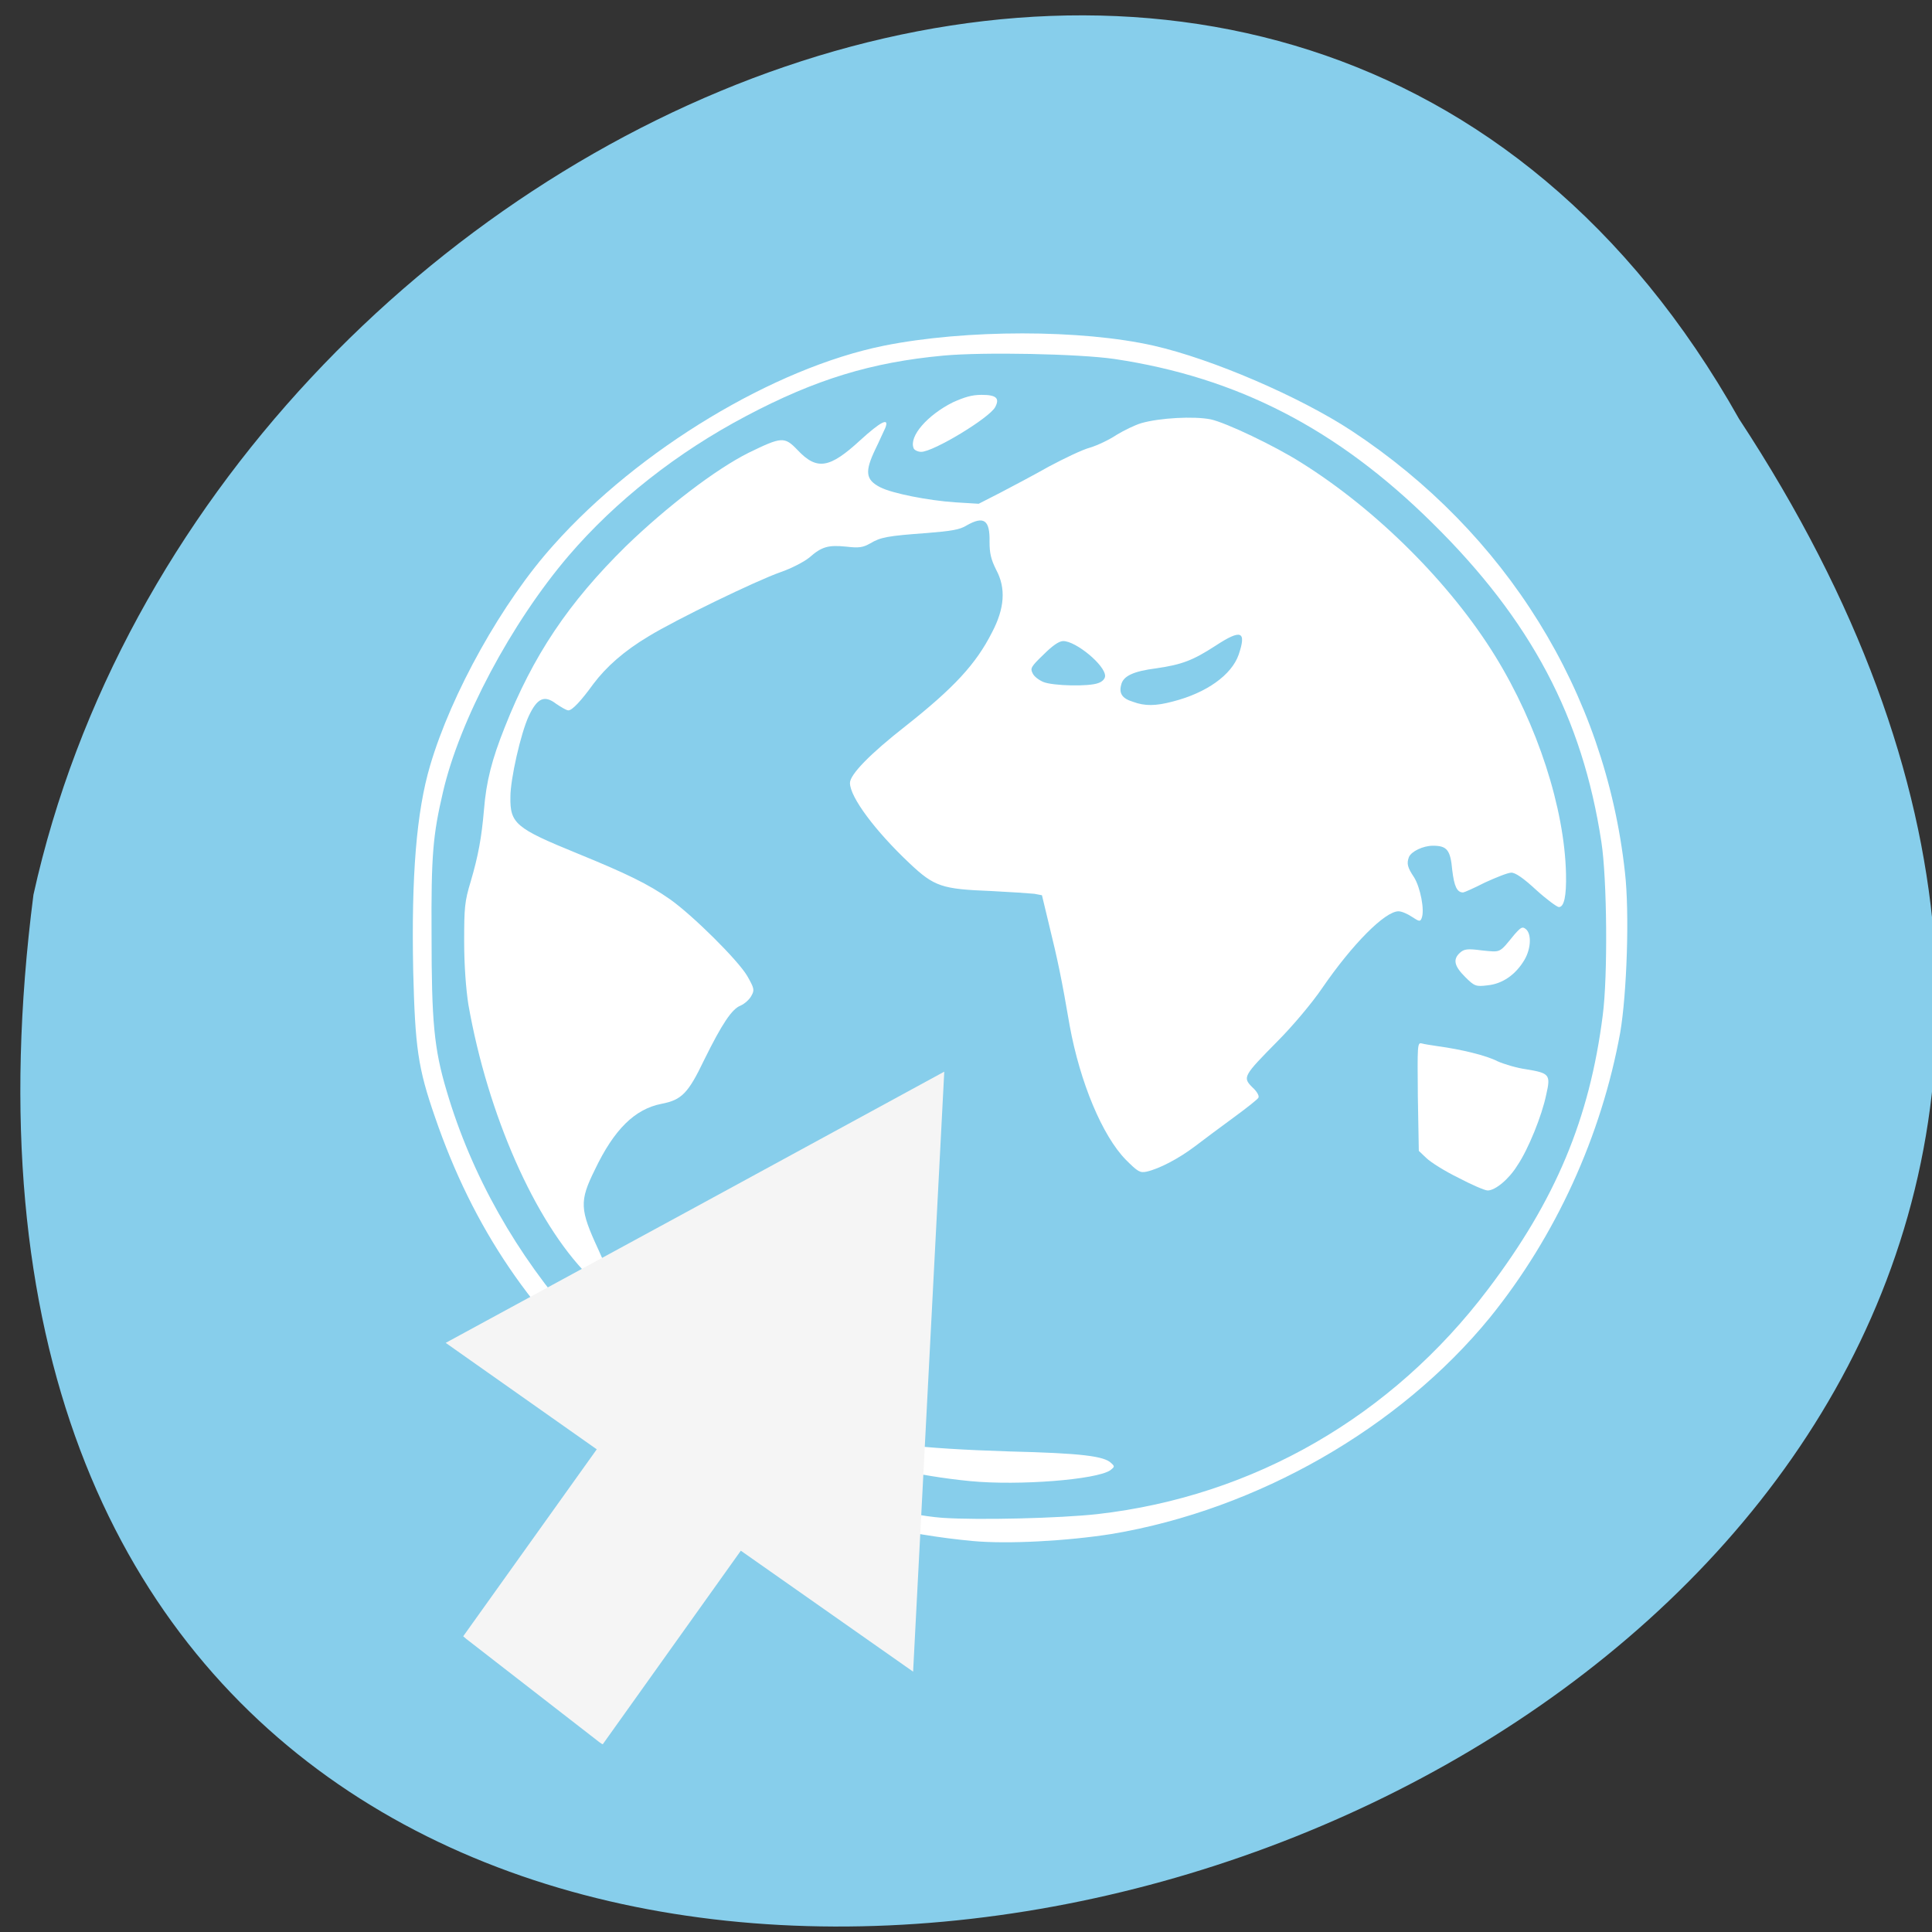 
<svg xmlns="http://www.w3.org/2000/svg" xmlns:xlink="http://www.w3.org/1999/xlink" width="16px" height="16px" viewBox="0 0 16 16" version="1.1">
<rect x="0" y="0" width="16" height="16" fill="#333333" stroke="none"/>
<g id="surface1">
<path style=" stroke:none;fill-rule:nonzero;fill:rgb(52.941%,80.784%,92.157%);fill-opacity:1;" d="M 14.402 3.469 C 22.406 15.652 -1.633 22.273 0.277 7.41 C 1.715 0.898 10.734 -3.055 14.402 3.469 Z M 14.402 3.469 "/>
<path style=" stroke:none;fill-rule:nonzero;fill:rgb(100%,100%,100%);fill-opacity:1;" d="M 4.867 10.559 C 4.43 10.117 4.039 9.23 3.879 8.32 C 3.859 8.191 3.844 7.996 3.844 7.797 C 3.844 7.516 3.848 7.465 3.898 7.301 C 3.961 7.086 3.988 6.938 4.008 6.707 C 4.027 6.469 4.074 6.289 4.18 6.023 C 4.414 5.43 4.707 4.992 5.184 4.523 C 5.523 4.195 5.926 3.887 6.199 3.75 C 6.473 3.617 6.496 3.613 6.605 3.727 C 6.766 3.898 6.871 3.879 7.125 3.645 C 7.293 3.492 7.367 3.453 7.332 3.543 C 7.32 3.566 7.285 3.648 7.25 3.719 C 7.16 3.906 7.168 3.973 7.289 4.035 C 7.387 4.086 7.688 4.145 7.91 4.16 L 8.105 4.172 L 8.281 4.082 C 8.379 4.031 8.562 3.934 8.688 3.863 C 8.812 3.797 8.965 3.723 9.027 3.707 C 9.09 3.688 9.188 3.641 9.246 3.602 C 9.305 3.566 9.398 3.52 9.453 3.504 C 9.602 3.461 9.887 3.445 10.027 3.473 C 10.152 3.5 10.555 3.691 10.777 3.832 C 11.402 4.223 12.012 4.832 12.383 5.434 C 12.734 6.004 12.957 6.695 12.969 7.238 C 12.973 7.422 12.953 7.512 12.91 7.512 C 12.895 7.512 12.809 7.449 12.723 7.371 C 12.617 7.273 12.551 7.227 12.516 7.227 C 12.488 7.227 12.391 7.266 12.297 7.309 C 12.207 7.355 12.125 7.391 12.117 7.391 C 12.066 7.391 12.043 7.34 12.027 7.207 C 12.012 7.039 11.984 7.004 11.867 7.004 C 11.785 7.004 11.688 7.051 11.668 7.098 C 11.648 7.152 11.656 7.184 11.711 7.266 C 11.762 7.348 11.801 7.539 11.773 7.605 C 11.762 7.633 11.754 7.633 11.695 7.594 C 11.66 7.57 11.609 7.547 11.582 7.547 C 11.469 7.547 11.199 7.82 10.949 8.184 C 10.867 8.305 10.703 8.5 10.578 8.625 C 10.297 8.91 10.289 8.922 10.371 9.004 C 10.406 9.035 10.43 9.074 10.422 9.09 C 10.418 9.102 10.324 9.176 10.223 9.25 C 10.117 9.328 9.973 9.434 9.898 9.492 C 9.758 9.598 9.598 9.68 9.496 9.703 C 9.441 9.715 9.422 9.703 9.324 9.605 C 9.129 9.406 8.945 8.965 8.859 8.496 C 8.793 8.109 8.758 7.945 8.691 7.672 L 8.629 7.414 L 8.566 7.402 C 8.527 7.398 8.367 7.387 8.207 7.379 C 7.801 7.363 7.738 7.344 7.531 7.148 C 7.25 6.883 7.039 6.602 7.039 6.484 C 7.039 6.414 7.207 6.242 7.496 6.016 C 7.902 5.695 8.082 5.5 8.215 5.238 C 8.32 5.039 8.332 4.871 8.25 4.719 C 8.207 4.633 8.195 4.582 8.195 4.488 C 8.199 4.305 8.148 4.27 8.004 4.352 C 7.949 4.387 7.875 4.398 7.68 4.414 C 7.348 4.438 7.293 4.449 7.207 4.5 C 7.145 4.535 7.113 4.539 7.008 4.527 C 6.859 4.512 6.805 4.527 6.703 4.617 C 6.66 4.652 6.555 4.707 6.465 4.738 C 6.262 4.809 5.594 5.133 5.371 5.27 C 5.168 5.391 5.02 5.523 4.914 5.664 C 4.809 5.809 4.738 5.883 4.707 5.883 C 4.691 5.883 4.645 5.855 4.605 5.828 C 4.508 5.754 4.449 5.781 4.379 5.93 C 4.312 6.074 4.227 6.453 4.227 6.598 C 4.223 6.82 4.27 6.859 4.777 7.066 C 5.188 7.234 5.367 7.32 5.551 7.449 C 5.738 7.582 6.109 7.949 6.188 8.082 C 6.246 8.184 6.25 8.199 6.223 8.246 C 6.207 8.277 6.168 8.312 6.133 8.328 C 6.062 8.355 5.98 8.477 5.832 8.777 C 5.699 9.055 5.645 9.109 5.48 9.141 C 5.258 9.184 5.086 9.352 4.926 9.688 C 4.797 9.949 4.801 10.016 4.957 10.352 C 5.023 10.496 5.074 10.629 5.07 10.648 C 5.055 10.719 5.004 10.695 4.867 10.559 Z M 9.715 5.809 C 9.992 5.738 10.199 5.59 10.258 5.422 C 10.324 5.227 10.281 5.207 10.066 5.348 C 9.879 5.469 9.789 5.504 9.574 5.535 C 9.387 5.559 9.301 5.598 9.285 5.672 C 9.266 5.742 9.293 5.785 9.383 5.812 C 9.48 5.848 9.57 5.848 9.715 5.809 Z M 9.098 5.656 C 9.129 5.645 9.152 5.621 9.152 5.598 C 9.152 5.508 8.91 5.309 8.805 5.309 C 8.77 5.309 8.715 5.348 8.641 5.422 C 8.539 5.52 8.531 5.535 8.551 5.574 C 8.562 5.602 8.605 5.633 8.641 5.648 C 8.719 5.68 9.02 5.688 9.098 5.656 Z M 9.098 5.656 "/>
<path style=" stroke:none;fill-rule:nonzero;fill:rgb(100%,100%,100%);fill-opacity:1;" d="M 7.566 3.711 C 7.527 3.613 7.68 3.438 7.891 3.332 C 7.988 3.289 8.047 3.27 8.129 3.27 C 8.25 3.27 8.281 3.297 8.242 3.371 C 8.195 3.461 7.73 3.742 7.629 3.742 C 7.602 3.742 7.57 3.727 7.566 3.711 Z M 7.566 3.711 "/>
<path style=" stroke:none;fill-rule:nonzero;fill:rgb(100%,100%,100%);fill-opacity:1;" d="M 8.035 12.266 C 7.594 12.223 7.16 12.121 7 12.023 C 6.922 11.977 6.902 11.953 6.898 11.902 C 6.891 11.812 6.938 11.797 7.039 11.855 C 7.207 11.949 7.602 11.996 8.355 12.02 C 8.961 12.035 9.145 12.059 9.203 12.117 C 9.234 12.145 9.23 12.148 9.195 12.176 C 9.082 12.254 8.438 12.305 8.035 12.266 Z M 8.035 12.266 "/>
<path style=" stroke:none;fill-rule:nonzero;fill:rgb(100%,100%,100%);fill-opacity:1;" d="M 12.078 9.754 C 11.965 9.699 11.848 9.625 11.812 9.59 L 11.75 9.531 L 11.742 9.082 C 11.738 8.656 11.738 8.633 11.773 8.641 C 11.797 8.648 11.855 8.656 11.906 8.664 C 12.105 8.691 12.312 8.742 12.402 8.789 C 12.453 8.812 12.559 8.844 12.637 8.855 C 12.832 8.887 12.844 8.898 12.805 9.066 C 12.77 9.238 12.656 9.52 12.566 9.652 C 12.496 9.766 12.383 9.859 12.32 9.859 C 12.297 9.859 12.188 9.812 12.078 9.754 Z M 12.078 9.754 "/>
<path style=" stroke:none;fill-rule:nonzero;fill:rgb(100%,100%,100%);fill-opacity:1;" d="M 12.133 8.09 C 12.043 8 12.031 7.945 12.09 7.891 C 12.125 7.859 12.152 7.855 12.273 7.871 C 12.434 7.887 12.414 7.895 12.543 7.738 C 12.598 7.676 12.609 7.672 12.637 7.695 C 12.684 7.734 12.68 7.855 12.625 7.949 C 12.551 8.074 12.441 8.148 12.32 8.16 C 12.223 8.172 12.211 8.168 12.133 8.09 Z M 12.133 8.09 "/>
<path style=" stroke:none;fill-rule:nonzero;fill:rgb(100%,100%,100%);fill-opacity:1;" d="M 8.055 12.762 C 6.934 12.656 6.008 12.266 5.148 11.527 C 4.41 10.898 3.918 10.172 3.602 9.25 C 3.461 8.844 3.438 8.676 3.422 8.043 C 3.406 7.25 3.449 6.723 3.562 6.34 C 3.738 5.742 4.16 4.984 4.586 4.512 C 5.289 3.723 6.41 3.047 7.32 2.863 C 7.996 2.727 8.957 2.727 9.555 2.863 C 10.039 2.973 10.762 3.285 11.191 3.566 C 12.473 4.41 13.293 5.73 13.457 7.223 C 13.496 7.559 13.473 8.227 13.418 8.551 C 13.262 9.41 12.883 10.238 12.34 10.91 C 11.59 11.828 10.414 12.5 9.211 12.703 C 8.84 12.762 8.348 12.789 8.055 12.762 Z M 9.09 12.539 C 10.383 12.391 11.527 11.73 12.324 10.676 C 12.883 9.938 13.164 9.266 13.273 8.41 C 13.316 8.086 13.309 7.277 13.262 6.973 C 13.105 5.941 12.68 5.137 11.863 4.332 C 11.074 3.551 10.246 3.125 9.23 2.973 C 8.934 2.93 8.145 2.914 7.812 2.945 C 7.219 3 6.754 3.141 6.18 3.445 C 5.609 3.746 5.098 4.148 4.707 4.605 C 4.234 5.16 3.805 5.965 3.668 6.562 C 3.586 6.914 3.57 7.078 3.574 7.746 C 3.574 8.457 3.594 8.684 3.699 9.035 C 4.113 10.441 5.203 11.668 6.543 12.23 C 6.961 12.406 7.492 12.547 7.805 12.57 C 8.102 12.59 8.773 12.574 9.09 12.539 Z M 9.09 12.539 "/>
<path style=" stroke:none;fill-rule:nonzero;fill:rgb(96.078%,96.078%,96.078%);fill-opacity:1;" d="M 7.562 13.844 L 5.625 12.484 L 3.691 11.121 L 5.754 10 L 7.82 8.875 Z M 7.562 13.844 "/>
<path style=" stroke:none;fill-rule:nonzero;fill:rgb(96.078%,96.078%,96.078%);fill-opacity:1;" d="M 5.887 10.738 L 6.988 11.59 C 7.004 11.602 7.016 11.613 7.012 11.613 L 4.992 14.445 C 4.988 14.445 4.977 14.438 4.961 14.426 L 3.863 13.574 C 3.848 13.562 3.836 13.551 3.836 13.551 L 5.859 10.719 C 5.859 10.719 5.871 10.727 5.887 10.738 Z M 5.887 10.738 "/>
</g>
</svg>
